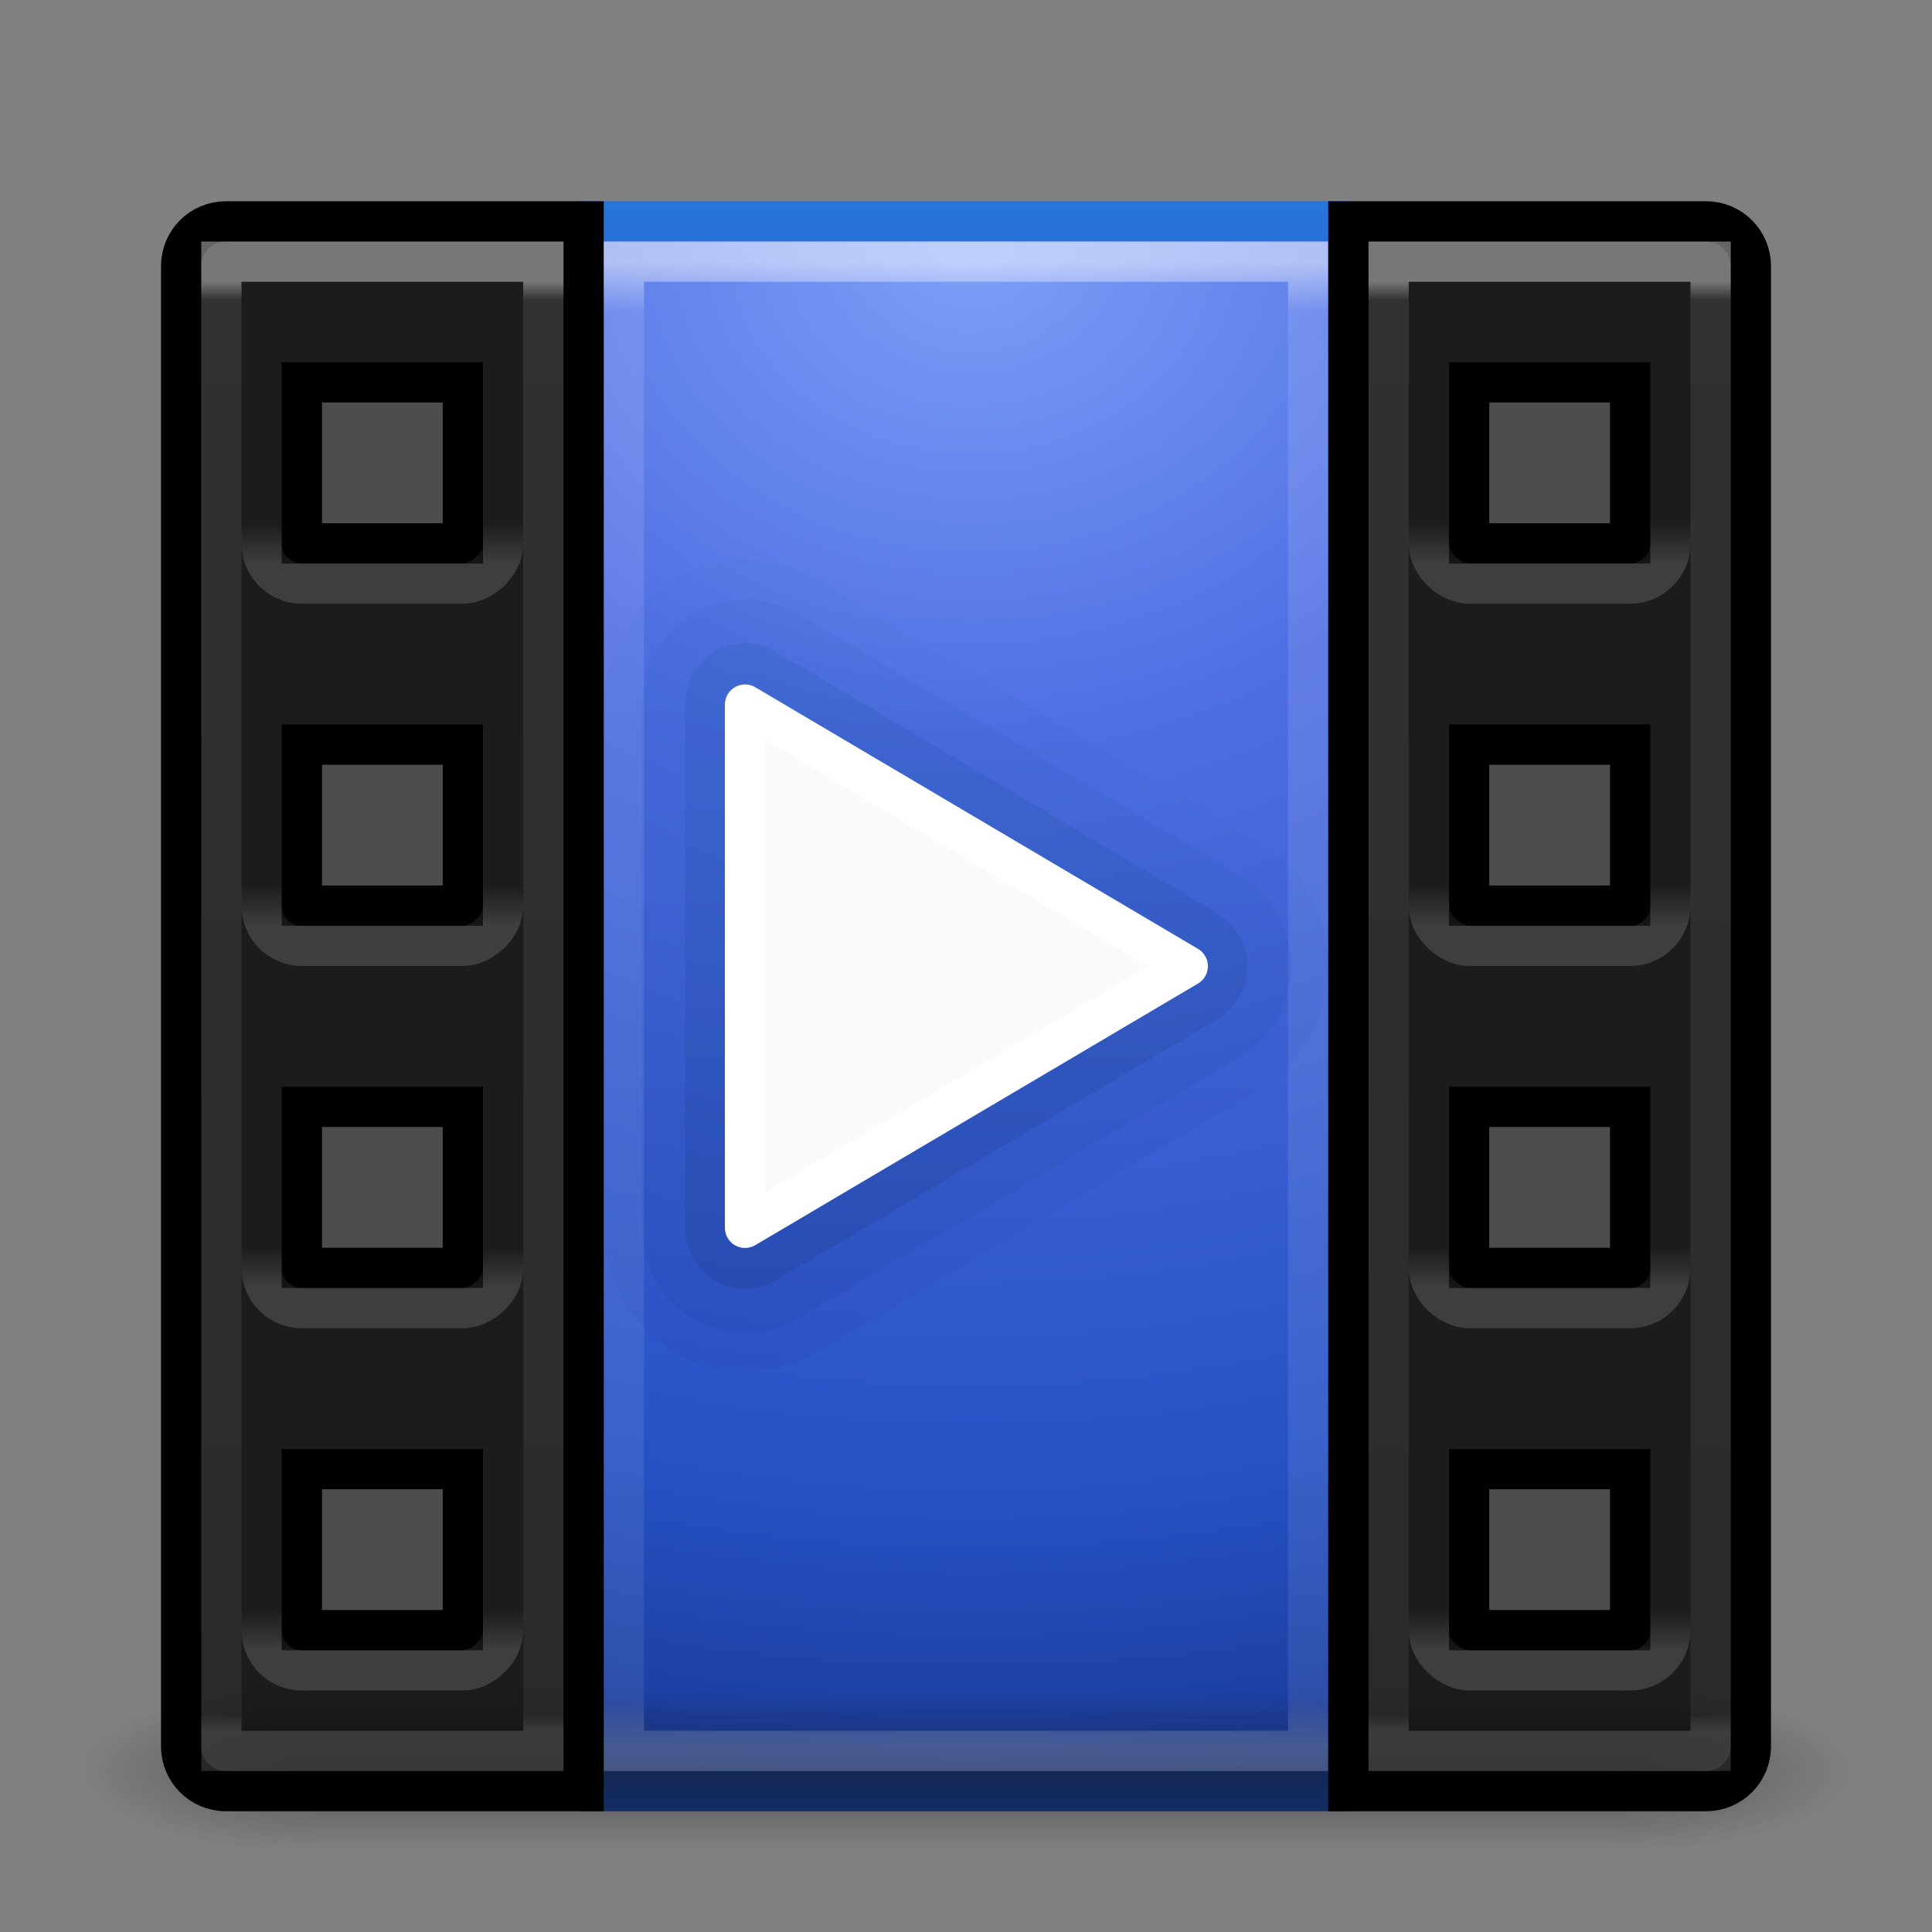 <?xml version="1.0" encoding="UTF-8" standalone="no"?>
<!-- Created with Inkscape (http://www.inkscape.org/) -->
<svg id="svg4910" xmlns:rdf="http://www.w3.org/1999/02/22-rdf-syntax-ns#" xmlns="http://www.w3.org/2000/svg" height="48" width="48" version="1.1" xmlns:cc="http://creativecommons.org/ns#" xmlns:xlink="http://www.w3.org/1999/xlink" xmlns:dc="http://purl.org/dc/elements/1.1/">
 <rect width="100%" height="100%" fill="#808080" stroke="none"/>
 <defs id="defs4912">
  <linearGradient id="linearGradient2490-1">
   <stop id="stop2492-7" stop-color="#123179" offset="0"/>
   <stop id="stop2494-2" stop-color="#2774dd" offset="1"/>
  </linearGradient>
  <radialGradient id="radialGradient2873-966-168" gradientUnits="userSpaceOnUse" cy="43.5" cx="4.993" gradientTransform="matrix(2.004 0 0 1.4 27.988 -17.4)" r="2.5">
   <stop id="stop2883" stop-color="#181818" offset="0"/>
   <stop id="stop2885" stop-color="#181818" stop-opacity="0" offset="1"/>
  </radialGradient>
  <radialGradient id="radialGradient2875-742-326" gradientUnits="userSpaceOnUse" cy="43.5" cx="4.993" gradientTransform="matrix(2.004 0 0 1.4 -20.012 -104.4)" r="2.5">
   <stop id="stop2889" stop-color="#181818" offset="0"/>
   <stop id="stop2891" stop-color="#181818" stop-opacity="0" offset="1"/>
  </radialGradient>
  <linearGradient id="linearGradient2877-634-617" y2="39.999" gradientUnits="userSpaceOnUse" x2="25.058" y1="47.028" x1="25.058">
   <stop id="stop2895" stop-color="#181818" stop-opacity="0" offset="0"/>
   <stop id="stop2897" stop-color="#181818" offset=".5"/>
   <stop id="stop2899" stop-color="#181818" stop-opacity="0" offset="1"/>
  </linearGradient>
  <linearGradient id="linearGradient3098" y2="812.36" gradientUnits="userSpaceOnUse" x2="527.75" gradientTransform="matrix(1.2 0 0 1.2 -673.3 -1013.3)" y1="812.36" x1="526.92">
   <stop id="stop5763-9-21-7" stop-color="#fff" offset="0"/>
   <stop id="stop5765-0-8-5" stop-color="#fff" stop-opacity="0" offset="1"/>
  </linearGradient>
  <linearGradient id="linearGradient3102" y2="812.36" gradientUnits="userSpaceOnUse" x2="527.75" gradientTransform="matrix(1.2 0 0 1.2 -664.3 -1013.3)" y1="812.36" x1="526.92">
   <stop id="stop5763-9-2-0" stop-color="#fff" offset="0"/>
   <stop id="stop5765-0-98-6" stop-color="#fff" stop-opacity="0" offset="1"/>
  </linearGradient>
  <linearGradient id="linearGradient3106" y2="812.36" gradientUnits="userSpaceOnUse" x2="527.75" gradientTransform="matrix(1.2 0 0 1.2 -655.3 -1013.3)" y1="812.36" x1="526.92">
   <stop id="stop5763-9-6-5" stop-color="#fff" offset="0"/>
   <stop id="stop5765-0-1-2" stop-color="#fff" stop-opacity="0" offset="1"/>
  </linearGradient>
  <linearGradient id="linearGradient3110" y2="812.36" gradientUnits="userSpaceOnUse" x2="527.75" gradientTransform="matrix(1.2 0 0 1.2 -646.3 -1013.3)" y1="812.36" x1="526.92">
   <stop id="stop5763-9-8" stop-color="#fff" offset="0"/>
   <stop id="stop5765-0-2" stop-color="#fff" stop-opacity="0" offset="1"/>
  </linearGradient>
  <linearGradient id="linearGradient3113" y2="42.033" gradientUnits="userSpaceOnUse" x2="24" gradientTransform="matrix(-1 0 0 1 48 .967)" y1="6.033" x1="24">
   <stop id="stop4658-9" stop-color="#fff" offset="0"/>
   <stop id="stop4660-7" stop-color="#fff" stop-opacity=".235" offset=".013"/>
   <stop id="stop4662-1" stop-color="#fff" stop-opacity=".157" offset=".989"/>
   <stop id="stop4664-8" stop-color="#fff" stop-opacity=".392" offset="1"/>
  </linearGradient>
  <linearGradient id="linearGradient3118" y2="812.36" gradientUnits="userSpaceOnUse" x2="527.75" gradientTransform="matrix(1.2 0 0 1.2 -673.3 -965.33)" y1="812.36" x1="526.92">
   <stop id="stop5763-9-21" stop-color="#fff" offset="0"/>
   <stop id="stop5765-0-8" stop-color="#fff" stop-opacity="0" offset="1"/>
  </linearGradient>
  <linearGradient id="linearGradient3122" y2="812.36" gradientUnits="userSpaceOnUse" x2="527.75" gradientTransform="matrix(1.2 0 0 1.2 -664.3 -965.33)" y1="812.36" x1="526.92">
   <stop id="stop5763-9-2" stop-color="#fff" offset="0"/>
   <stop id="stop5765-0-98" stop-color="#fff" stop-opacity="0" offset="1"/>
  </linearGradient>
  <linearGradient id="linearGradient3126" y2="812.36" gradientUnits="userSpaceOnUse" x2="527.75" gradientTransform="matrix(1.2 0 0 1.2 -655.3 -965.33)" y1="812.36" x1="526.92">
   <stop id="stop5763-9-6" stop-color="#fff" offset="0"/>
   <stop id="stop5765-0-1" stop-color="#fff" stop-opacity="0" offset="1"/>
  </linearGradient>
  <linearGradient id="linearGradient3130" y2="42.429" gradientUnits="userSpaceOnUse" x2="24" gradientTransform="translate(0 .967)" y1="5.571" x1="24">
   <stop id="stop4341" stop-color="#fff" offset="0"/>
   <stop id="stop4343" stop-color="#fff" stop-opacity=".235" offset=".033"/>
   <stop id="stop4345" stop-color="#fff" stop-opacity=".157" offset=".97"/>
   <stop id="stop4347" stop-color="#fff" stop-opacity=".392" offset="1"/>
  </linearGradient>
  <linearGradient id="linearGradient3134" y2="812.36" gradientUnits="userSpaceOnUse" x2="527.75" gradientTransform="matrix(1.2 0 0 1.2 -646.3 -965.33)" y1="812.36" x1="526.92">
   <stop id="stop5763-9" stop-color="#fff" offset="0"/>
   <stop id="stop5765-0" stop-color="#fff" stop-opacity="0" offset="1"/>
  </linearGradient>
  <linearGradient id="linearGradient3137" y2="42.033" gradientUnits="userSpaceOnUse" x2="24" gradientTransform="translate(0 .967)" y1="6.033" x1="24">
   <stop id="stop4658" stop-color="#fff" offset="0"/>
   <stop id="stop4660" stop-color="#fff" stop-opacity=".235" offset=".013"/>
   <stop id="stop4662" stop-color="#fff" stop-opacity=".157" offset=".989"/>
   <stop id="stop4664" stop-color="#fff" stop-opacity=".392" offset="1"/>
  </linearGradient>
  <radialGradient id="radialGradient3155" gradientUnits="userSpaceOnUse" cy="8.45" cx="7.496" gradientTransform="matrix(2.1487e-8 2.33 -2.734 -4.2937e-8 47.247 -11.36)" r="20">
   <stop id="stop3244-1" stop-color="#7e9ff8" offset="0"/>
   <stop id="stop3246-0" stop-color="#4f6ee3" offset=".262"/>
   <stop id="stop3248-3" stop-color="#2652c6" offset=".661"/>
   <stop id="stop3250-7" stop-color="#0b2269" offset="1"/>
  </radialGradient>
  <linearGradient id="linearGradient3157" y2="3.899" xlink:href="#linearGradient2490-1" gradientUnits="userSpaceOnUse" x2="24" gradientTransform="matrix(1.106 0 0 .997 -2.4 1.041)" y1="44" x1="24"/>
  <linearGradient id="linearGradient3933" y2="422.66" gradientUnits="userSpaceOnUse" x2="612.7" gradientTransform="matrix(.497 0 0 .508 -313.42 -210.18)" y1="481.67" x1="612.7">
   <stop id="stop2492-7-5" stop-color="#121579" offset="0"/>
   <stop id="stop2494-2-7" stop-color="#2795dd" offset="1"/>
  </linearGradient>
  <linearGradient id="linearGradient3935" y2="422.66" gradientUnits="userSpaceOnUse" x2="612.7" gradientTransform="matrix(.497 0 0 .508 -313.42 -210.18)" y1="479.7" x1="612.7">
   <stop id="stop2492-7-3" stop-color="#123479" offset="0"/>
   <stop id="stop2494-2-4" stop-color="#2774dd" offset="1"/>
  </linearGradient>
  <linearGradient id="linearGradient3937" y2="422.66" xlink:href="#linearGradient2490-1" gradientUnits="userSpaceOnUse" x2="612.7" gradientTransform="matrix(.497 0 0 .508 -313.42 -210.18)" y1="477.74" x1="612.7"/>
 </defs>
 <rect id="rect4349" stroke-linejoin="round" style="color:#000000" height="39" width="19" stroke="url(#linearGradient3157)" stroke-linecap="round" y="5.5" x="14.5" fill="url(#radialGradient3155)"/>
 <g id="g2036" transform="matrix(1.1 0 0 .444 -2.4 25.111)">
  <g id="g3712" opacity=".4" transform="matrix(1.053 0 0 1.286 -1.263 -13.429)">
   <rect id="rect2801" height="7" width="5" y="40" x="38" fill="url(#radialGradient2873-966-168)"/>
   <rect id="rect3696" transform="scale(-1)" height="7" width="5" y="-47" x="-10" fill="url(#radialGradient2875-742-326)"/>
   <rect id="rect3700" height="7" width="28" y="40" x="10" fill="url(#linearGradient2877-634-617)"/>
  </g>
 </g>
 <path id="rect6104-7" style="color:#000000" d="m5.611 5.5c-0.616 0-1.111 0.497-1.111 1.114v36.771c0 0.618 0.496 1.115 1.111 1.115h8.889v-39zm1.889 4h4v4h-4zm0 9h4v4h-4zm0 9h4v4h-4zm0 9h4v4h-4z" fill-opacity=".784" stroke="#000" stroke-linecap="round"/>
 <path id="rect6106-4" opacity=".4" style="color:#000000" d="m5.5 6.5v37h8v-37z" stroke="url(#linearGradient3137)" stroke-linecap="round" fill="none"/>
 <rect id="rect6094-5" opacity=".15" stroke-linejoin="round" fill="none" rx="1" ry="1" transform="rotate(-90)" width="6" stroke="url(#linearGradient3134)" y="6.5" x="-14.5" height="6"/>
 <rect id="rect6334-0" opacity=".4" height="5" width="5" y="9" x="7"/>
 <rect id="rect6741-8" opacity=".5" style="color:#000000" height="37" width="17" stroke="url(#linearGradient3130)" stroke-linecap="round" y="6.5" x="15.5" fill="none"/>
 <g id="g3927" fill-rule="evenodd" transform="translate(34.112 -.666)">
  <path id="path4428-2" opacity=".05" d="m-15.521 14.583a3.504 3.586 0 0 0 -3.585 3.59v12.994a3.504 3.586 0 0 0 5.262 3.098l10.989-6.497a3.504 3.586 0 0 0 0 -6.195l-10.99-6.497a3.504 3.586 0 0 0 -1.676 -0.492z" fill="url(#linearGradient3933)"/>
  <path id="path4428-3" opacity=".1" d="m-15.8 15.552a2.564 2.625 0 0 0 -2.359 2.621v12.994a2.564 2.625 0 0 0 3.849 2.272l10.989-6.497a2.564 2.625 0 0 0 0 -4.543l-10.989-6.497a2.564 2.625 0 0 0 -1.49 -0.349z" fill="url(#linearGradient3935)"/>
  <path id="path4428" opacity=".2" d="m-15.707 16.648a1.491 1.526 0 0 0 -1.381 1.525v12.994a1.491 1.526 0 0 0 2.235 1.319l10.989-6.497a1.491 1.526 0 0 0 0 -2.637l-10.989-6.497a1.491 1.526 0 0 0 -0.854 -0.207z" fill="url(#linearGradient3937)"/>
  <path id="path6156" stroke-linejoin="round" d="m-15.602 31.171v-13l11 6.5z" stroke="#fff" fill="#fafafa"/>
 </g>
 <rect id="rect6094-5-5" opacity=".15" stroke-linejoin="round" fill="none" rx="1" ry="1" transform="rotate(-90)" width="6" stroke="url(#linearGradient3126)" y="6.5" x="-23.5" height="6"/>
 <rect id="rect6334-0-5" opacity=".4" height="5" width="5" y="18" x="7"/>
 <rect id="rect6094-5-8" opacity=".15" stroke-linejoin="round" fill="none" rx="1" ry="1" transform="rotate(-90)" width="6" stroke="url(#linearGradient3122)" y="6.5" x="-32.5" height="6"/>
 <rect id="rect6334-0-7" opacity=".4" height="5" width="5" y="27" x="7"/>
 <rect id="rect6094-5-9" opacity=".15" stroke-linejoin="round" fill="none" rx="1" ry="1" transform="rotate(-90)" width="6" stroke="url(#linearGradient3118)" y="6.5" x="-41.5" height="6"/>
 <rect id="rect6334-0-2" opacity=".4" height="5" width="5" y="36" x="7"/>
 <path id="rect6104-7-0" style="color:#000000" d="m42.389 5.5c0.615 0 1.111 0.497 1.111 1.114v36.771c0 0.618-0.496 1.115-1.111 1.115h-8.889v-39zm-1.889 4h-4v4h4zm0 9h-4v4h4zm0 9h-4v4h4zm0 9h-4v4h4z" fill-opacity=".784" stroke="#000" stroke-linecap="round"/>
 <path id="rect6106-4-7" opacity=".4" style="color:#000000" d="m42.5 6.5v37h-8v-37z" stroke="url(#linearGradient3113)" stroke-linecap="round" fill="none"/>
 <rect id="rect6094-5-92" opacity=".15" stroke-linejoin="round" fill="none" rx="1" ry="1" transform="matrix(0,-1,-1,0,0,0)" width="6" stroke="url(#linearGradient3110)" y="-41.5" x="-14.5" height="6"/>
 <rect id="rect6334-0-4" opacity=".4" transform="scale(-1,1)" height="5" width="5" y="9" x="-41"/>
 <rect id="rect6094-5-5-5" opacity=".15" stroke-linejoin="round" fill="none" rx="1" ry="1" transform="matrix(0,-1,-1,0,0,0)" width="6" stroke="url(#linearGradient3106)" y="-41.5" x="-23.5" height="6"/>
 <rect id="rect6334-0-5-1" opacity=".4" transform="scale(-1,1)" height="5" width="5" y="18" x="-41"/>
 <rect id="rect6094-5-8-2" opacity=".15" stroke-linejoin="round" fill="none" rx="1" ry="1" transform="matrix(0,-1,-1,0,0,0)" width="6" stroke="url(#linearGradient3102)" y="-41.5" x="-32.5" height="6"/>
 <rect id="rect6334-0-7-7" opacity=".4" transform="scale(-1,1)" height="5" width="5" y="27" x="-41"/>
 <rect id="rect6094-5-9-5" opacity=".15" stroke-linejoin="round" fill="none" rx="1" ry="1" transform="matrix(0,-1,-1,0,0,0)" width="6" stroke="url(#linearGradient3098)" y="-41.5" x="-41.5" height="6"/>
 <rect id="rect6334-0-2-9" opacity=".4" transform="scale(-1,1)" height="5" width="5" y="36" x="-41"/>
</svg>
